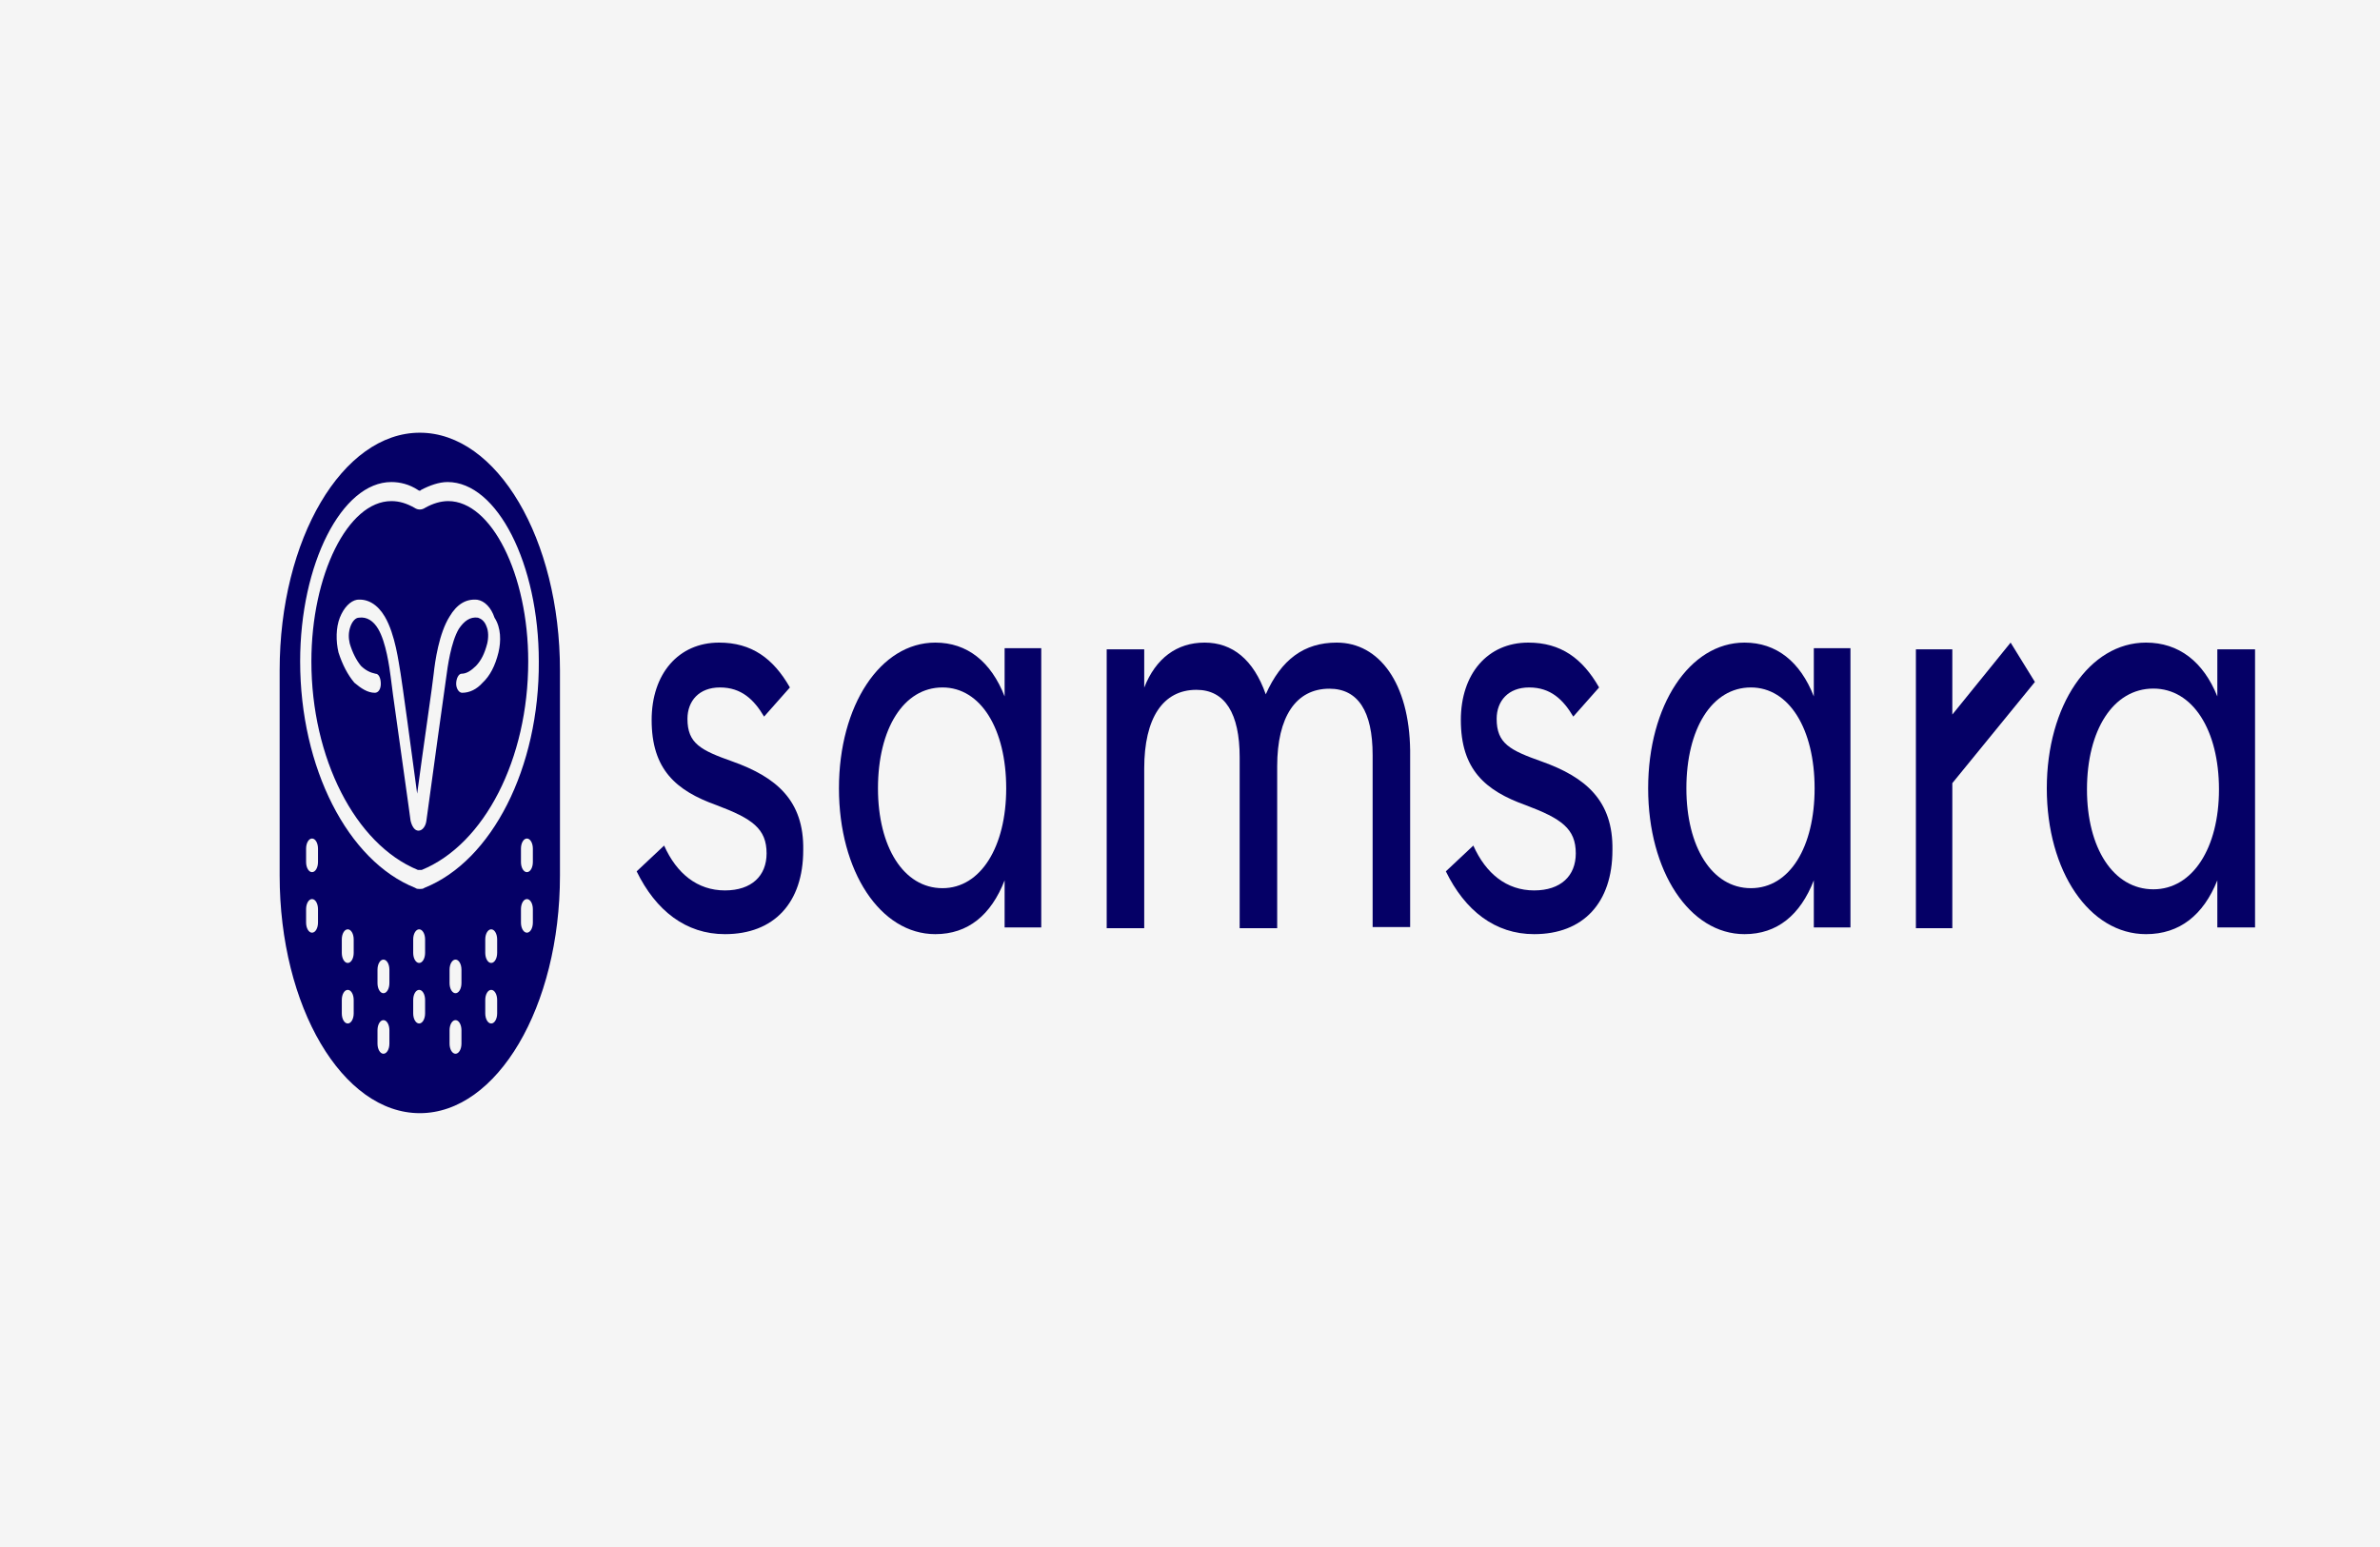 <svg width="400" height="260" viewBox="0 0 400 260" fill="none" xmlns="http://www.w3.org/2000/svg">
<rect width="400" height="260" fill="#F5F5F5"/>
<path d="M123.098 127.977C117.779 126.092 115.539 124.962 115.539 120.815C115.539 117.8 117.499 115.538 120.998 115.538C124.638 115.538 126.738 117.612 128.418 120.438L132.757 115.538C129.957 110.638 126.318 108 120.858 108C113.999 108 109.52 113.277 109.52 121.004C109.52 129.296 113.579 132.877 120.439 135.327C126.458 137.588 128.838 139.285 128.838 143.431C128.838 147.2 126.318 149.65 121.838 149.65C117.219 149.65 113.719 146.823 111.619 142.112L107 146.446C110.22 153.042 115.259 157 121.838 157C130.097 157 134.997 151.723 134.997 142.865C135.137 134.573 130.517 130.615 123.098 127.977Z" fill="#050066"/>
<path d="M168.843 117.046C166.567 111.204 162.551 108 157.197 108C147.961 108 141 118.554 141 132.5C141 146.446 147.961 157 157.197 157C162.685 157 166.567 153.796 168.843 147.954V155.869H175V108.942H168.843V117.046ZM158.402 149.273C151.843 149.273 147.559 142.3 147.559 132.5C147.559 122.512 151.843 115.538 158.402 115.538C164.827 115.538 169.11 122.512 169.11 132.5C169.11 142.3 164.827 149.273 158.402 149.273Z" fill="#050066"/>
<path d="M224.661 108C219.177 108 215.339 110.835 212.734 116.693C210.677 110.835 207.113 108 202.452 108C197.79 108 194.226 110.646 192.306 115.559V109.134H186V156H192.306V129.165C192.306 120.661 195.46 115.937 201.081 115.937C205.879 115.937 208.347 119.906 208.347 127.276V156H214.653V128.787C214.653 120.472 217.806 115.748 223.427 115.748C228.226 115.748 230.694 119.528 230.694 126.898V155.811H237V126.142C236.863 114.803 231.79 108 224.661 108Z" fill="#050066"/>
<path d="M259.098 127.977C253.779 126.092 251.539 124.962 251.539 120.815C251.539 117.8 253.499 115.538 256.998 115.538C260.638 115.538 262.738 117.612 264.418 120.438L268.757 115.538C265.957 110.638 262.318 108 256.858 108C249.999 108 245.52 113.277 245.52 121.004C245.52 129.296 249.579 132.877 256.439 135.327C262.458 137.588 264.838 139.285 264.838 143.431C264.838 147.2 262.318 149.65 257.838 149.65C253.219 149.65 249.719 146.823 247.619 142.112L243 146.446C246.22 153.042 251.259 157 257.838 157C266.097 157 270.997 151.723 270.997 142.865C271.137 134.573 266.517 130.615 259.098 127.977Z" fill="#050066"/>
<path d="M304.843 117.046C302.567 111.204 298.551 108 293.197 108C283.961 108 277 118.554 277 132.5C277 146.446 283.961 157 293.197 157C298.685 157 302.567 153.796 304.843 147.954V155.869H311V108.942H304.843V117.046ZM294.268 149.273C287.709 149.273 283.425 142.3 283.425 132.5C283.425 122.512 287.709 115.538 294.268 115.538C300.693 115.538 304.976 122.512 304.976 132.5C304.976 142.3 300.827 149.273 294.268 149.273Z" fill="#050066"/>
<path d="M372.661 109.131V117.046C370.319 111.204 366.185 108 360.673 108C351.165 108 344 118.554 344 132.5C344 146.446 351.165 157 360.673 157C366.323 157 370.319 153.796 372.661 147.954V155.869H379V109.131H372.661ZM361.913 149.462C355.161 149.462 350.752 142.488 350.752 132.688C350.752 122.7 355.161 115.727 361.913 115.727C368.528 115.727 372.937 122.7 372.937 132.688C372.937 142.488 368.528 149.462 361.913 149.462Z" fill="#050066"/>
<path d="M337.918 108L328.122 120.094V109.134H322V156H328.122V131.622L342 114.614L337.918 108Z" fill="#050066"/>
<path d="M75.333 84.218C74.111 84.218 72.778 84.595 71.445 85.348C70.889 85.725 70.222 85.725 69.667 85.348C68.333 84.595 67.111 84.218 65.778 84.218C58.444 84.218 52.333 96.653 52.333 111.16C52.333 127.363 59.667 141.87 70.222 146.203C70.445 146.203 70.667 146.203 70.889 146.203C81.445 141.87 88.778 127.551 88.778 111.16C88.778 96.464 82.556 84.218 75.333 84.218ZM83.778 109.653C83.222 111.913 82.333 113.609 81.111 114.74C80.111 115.87 78.889 116.435 77.667 116.435C77.111 116.435 76.667 115.682 76.667 114.928C76.667 113.986 77.111 113.232 77.556 113.232C78.445 113.232 79.222 112.667 80 111.913C80.889 110.971 81.445 109.841 81.889 108.145C82.111 107.203 82.111 106.073 81.778 105.319C81.445 104.377 80.889 104 80.333 103.812C79 103.624 78 104.377 77.111 105.696C75.778 107.957 75.222 112.102 75 113.797C74.778 115.305 72.556 131.319 71.667 137.913C71.556 138.855 71 139.609 70.333 139.609C69.667 139.609 69.222 138.855 69 137.913L68.667 135.464C67.667 128.116 65.778 115.116 65.667 113.797C65.445 112.102 64.889 107.957 63.556 105.696C62.778 104.377 61.667 103.624 60.333 103.812C59.778 103.812 59.222 104.377 58.889 105.319C58.556 106.261 58.556 107.203 58.778 108.145C59.222 109.653 59.889 110.971 60.667 111.913C61.444 112.667 62.222 113.044 63.111 113.232C63.667 113.232 64 113.986 64 114.928C64 115.87 63.556 116.435 63 116.435C61.778 116.435 60.667 115.682 59.556 114.74C58.444 113.421 57.556 111.725 56.889 109.653C56.444 107.768 56.444 105.508 57.111 103.812C57.778 102.116 58.889 100.986 60 100.797C61.778 100.609 63.444 101.551 64.667 103.624C66.445 106.638 67 111.348 67.333 113.232C67.556 114.551 69.111 125.855 70.111 133.392C71.111 125.855 72.778 114.551 72.889 113.232C73.111 111.16 73.778 106.45 75.556 103.624C76.778 101.551 78.333 100.609 80.222 100.797C81.445 100.986 82.556 102.116 83.111 103.812C84.222 105.508 84.222 107.768 83.778 109.653Z" fill="#050066"/>
<path d="M70.556 72.725C57.556 72.725 47 90.623 47 112.667V147.145C47 169.189 57.556 187.087 70.556 187.087C83.556 187.087 94.111 169.189 94.111 147.145V112.667C94.111 90.623 83.556 72.725 70.556 72.725ZM53.445 155.058C53.445 156 53 156.754 52.445 156.754C51.889 156.754 51.445 156 51.445 155.058V152.797C51.445 151.855 51.889 151.102 52.445 151.102C53 151.102 53.445 151.855 53.445 152.797V155.058ZM53.445 144.884C53.445 145.826 53 146.58 52.445 146.58C51.889 146.58 51.445 145.826 51.445 144.884V142.623C51.445 141.681 51.889 140.928 52.445 140.928C53 140.928 53.445 141.681 53.445 142.623V144.884ZM59.445 170.319C59.445 171.261 59 172.015 58.445 172.015C57.889 172.015 57.445 171.261 57.445 170.319V168.058C57.445 167.116 57.889 166.363 58.445 166.363C59 166.363 59.445 167.116 59.445 168.058V170.319ZM59.445 160.145C59.445 161.087 59 161.841 58.445 161.841C57.889 161.841 57.445 161.087 57.445 160.145V157.884C57.445 156.942 57.889 156.189 58.445 156.189C59 156.189 59.445 156.942 59.445 157.884V160.145ZM65.445 175.406C65.445 176.348 65 177.102 64.445 177.102C63.889 177.102 63.445 176.348 63.445 175.406V173.145C63.445 172.203 63.889 171.449 64.445 171.449C65 171.449 65.445 172.203 65.445 173.145V175.406ZM65.445 165.232C65.445 166.174 65 166.928 64.445 166.928C63.889 166.928 63.445 166.174 63.445 165.232V162.971C63.445 162.029 63.889 161.276 64.445 161.276C65 161.276 65.445 162.029 65.445 162.971V165.232ZM71.445 170.319C71.445 171.261 71 172.015 70.445 172.015C69.889 172.015 69.445 171.261 69.445 170.319V168.058C69.445 167.116 69.889 166.363 70.445 166.363C71 166.363 71.445 167.116 71.445 168.058V170.319ZM71.445 160.145C71.445 161.087 71 161.841 70.445 161.841C69.889 161.841 69.445 161.087 69.445 160.145V157.884C69.445 156.942 69.889 156.189 70.445 156.189C71 156.189 71.445 156.942 71.445 157.884V160.145ZM77.556 175.406C77.556 176.348 77.111 177.102 76.556 177.102C76 177.102 75.556 176.348 75.556 175.406V173.145C75.556 172.203 76 171.449 76.556 171.449C77.111 171.449 77.556 172.203 77.556 173.145V175.406ZM77.556 165.232C77.556 166.174 77.111 166.928 76.556 166.928C76 166.928 75.556 166.174 75.556 165.232V162.971C75.556 162.029 76 161.276 76.556 161.276C77.111 161.276 77.556 162.029 77.556 162.971V165.232ZM83.556 170.319C83.556 171.261 83.111 172.015 82.556 172.015C82 172.015 81.556 171.261 81.556 170.319V168.058C81.556 167.116 82 166.363 82.556 166.363C83.111 166.363 83.556 167.116 83.556 168.058V170.319ZM83.556 160.145C83.556 161.087 83.111 161.841 82.556 161.841C82 161.841 81.556 161.087 81.556 160.145V157.884C81.556 156.942 82 156.189 82.556 156.189C83.111 156.189 83.556 156.942 83.556 157.884V160.145ZM89.556 155.058C89.556 156 89.111 156.754 88.556 156.754C88 156.754 87.556 156 87.556 155.058V152.797C87.556 151.855 88 151.102 88.556 151.102C89.111 151.102 89.556 151.855 89.556 152.797V155.058ZM89.556 144.884C89.556 145.826 89.111 146.58 88.556 146.58C88 146.58 87.556 145.826 87.556 144.884V142.623C87.556 141.681 88 140.928 88.556 140.928C89.111 140.928 89.556 141.681 89.556 142.623V144.884ZM71.334 149.218C71.111 149.406 70.778 149.406 70.556 149.406C70.334 149.406 70 149.406 69.778 149.218C58.445 144.696 50.445 129.058 50.445 111.16C50.445 94.768 57.445 81.015 65.778 81.015C67.222 81.015 68.778 81.391 70.222 82.334C70.445 82.522 70.667 82.522 70.778 82.334C72.222 81.58 73.778 81.015 75.222 81.015C83.556 81.015 90.556 94.768 90.556 111.16C90.667 129.058 82.667 144.696 71.334 149.218Z" fill="#050066"/>
</svg>
